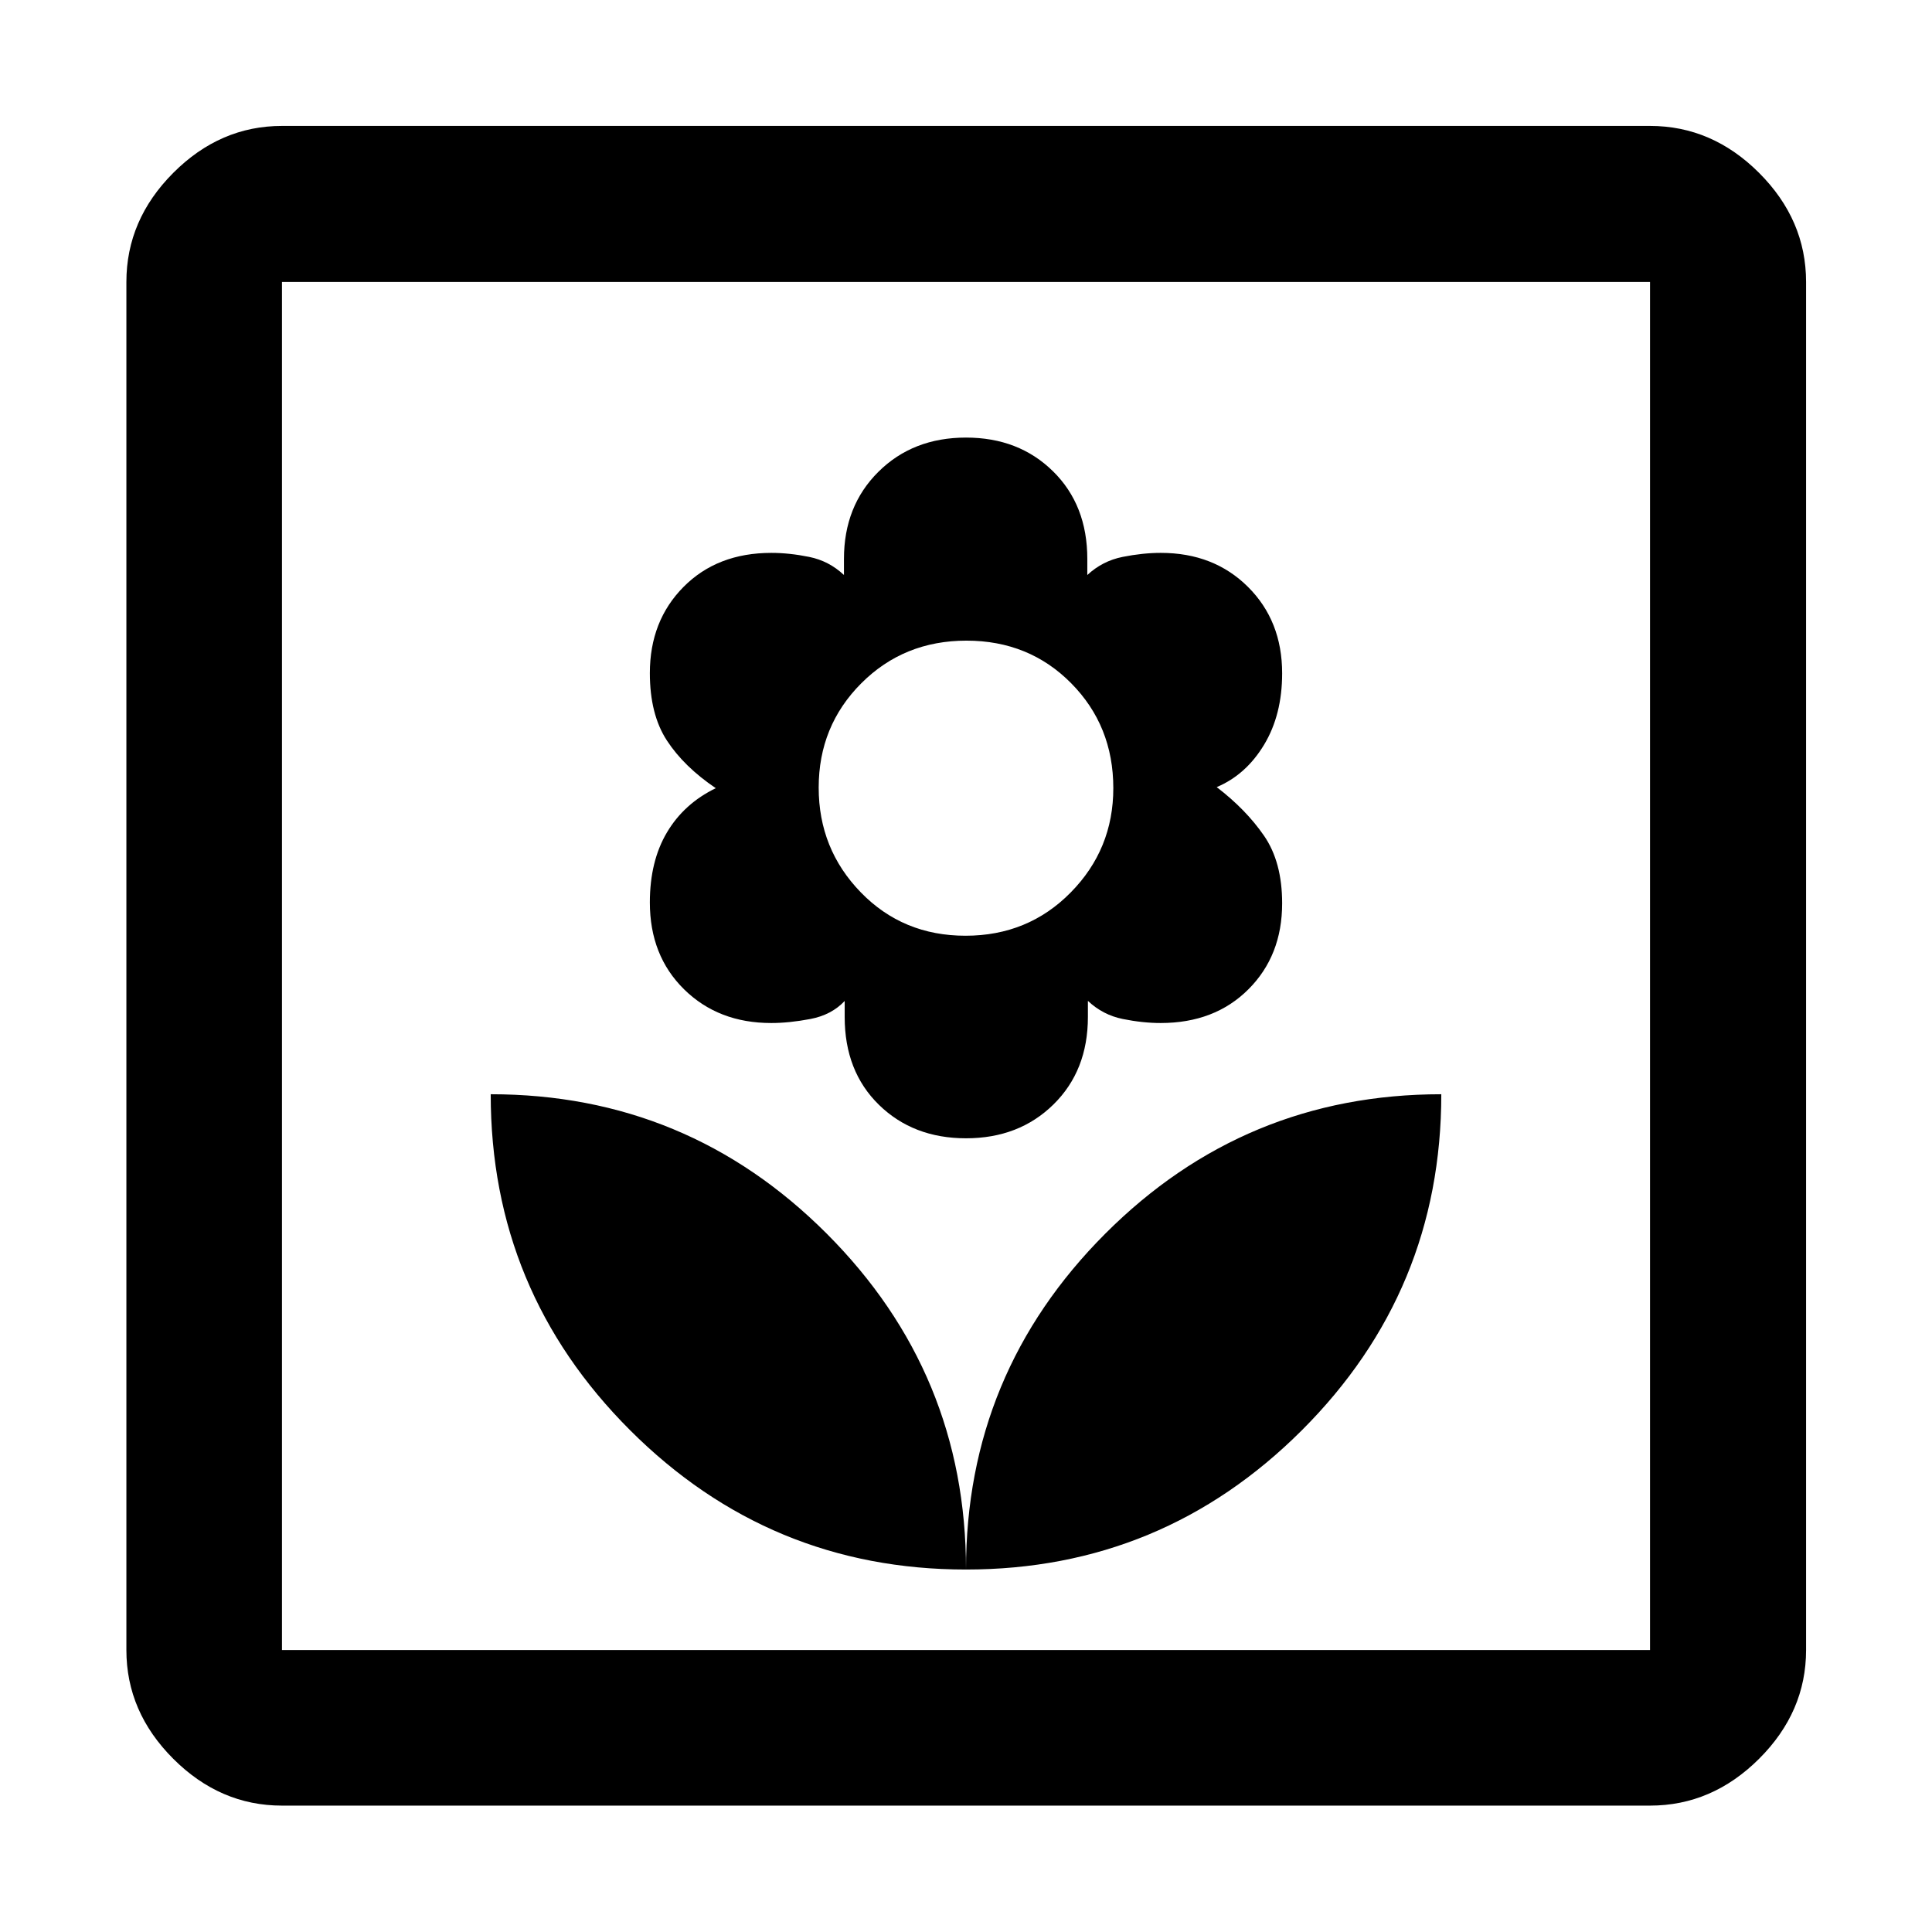 <svg xmlns="http://www.w3.org/2000/svg" height="48" viewBox="0 -960 960 960" width="48"><path d="M480-180.11q0-97.61-69.2-166.89-69.21-69.28-166.97-69.28 0 97.77 69.28 166.97T480-180.11Zm0-214.28q26.36 0 43.47-16.82 17.1-16.82 17.1-43.46v-8q7.43 7 17.33 9 9.9 2 18.83 2 26.83 0 43.59-16.74 16.77-16.73 16.77-42.74 0-20.52-9-33.58-9-13.06-23.52-24.16 14.52-6.11 23.52-21.01 9-14.89 9-35.53 0-26.08-17-42.97-16.99-16.88-43.3-16.88-8.93 0-18.96 2-10.03 2-17.55 9v-8q0-26.76-17.02-43.52-17.02-16.77-43.26-16.77-26.39 0-43.51 16.99-17.13 16.98-17.13 43.3v8q-7.41-7-17.29-9-9.87-2-18.77-2-26.89 0-43.64 16.89t-16.75 42.85q0 20.54 8.5 33.54t24.26 23.64q-15.76 7.64-24.26 21.97-8.5 14.32-8.5 34.81 0 26.44 17.01 43.17 17.01 16.74 43.3 16.74 8.91 0 19.44-2 10.52-2 17.06-8.96v7.96q0 27 17.02 43.64T480-394.39Zm-.24-100.65q-31.09 0-52.02-21.54-20.94-21.53-20.94-52.07 0-30.63 21.17-51.83 21.17-21.19 52.27-21.19 31.09 0 52.02 21.17 20.94 21.16 20.94 52.14 0 30.33-21.17 51.82-21.17 21.5-52.27 21.5Zm.24 314.93q97.61 0 166.89-69.2 69.28-69.2 69.28-166.97-97.76 0-166.97 69.28Q480-277.72 480-180.11ZM140.11-62.8q-30.75 0-54.03-23.28T62.8-140.11v-679.78q0-30.85 23.28-54.2 23.28-23.34 54.03-23.34h679.78q30.85 0 54.2 23.34 23.34 23.35 23.34 54.2v679.78q0 30.75-23.34 54.03-23.35 23.28-54.2 23.28H140.11Zm0-77.31h679.78v-679.78H140.11v679.78Zm0 0v-679.78 679.78Z"/></svg>